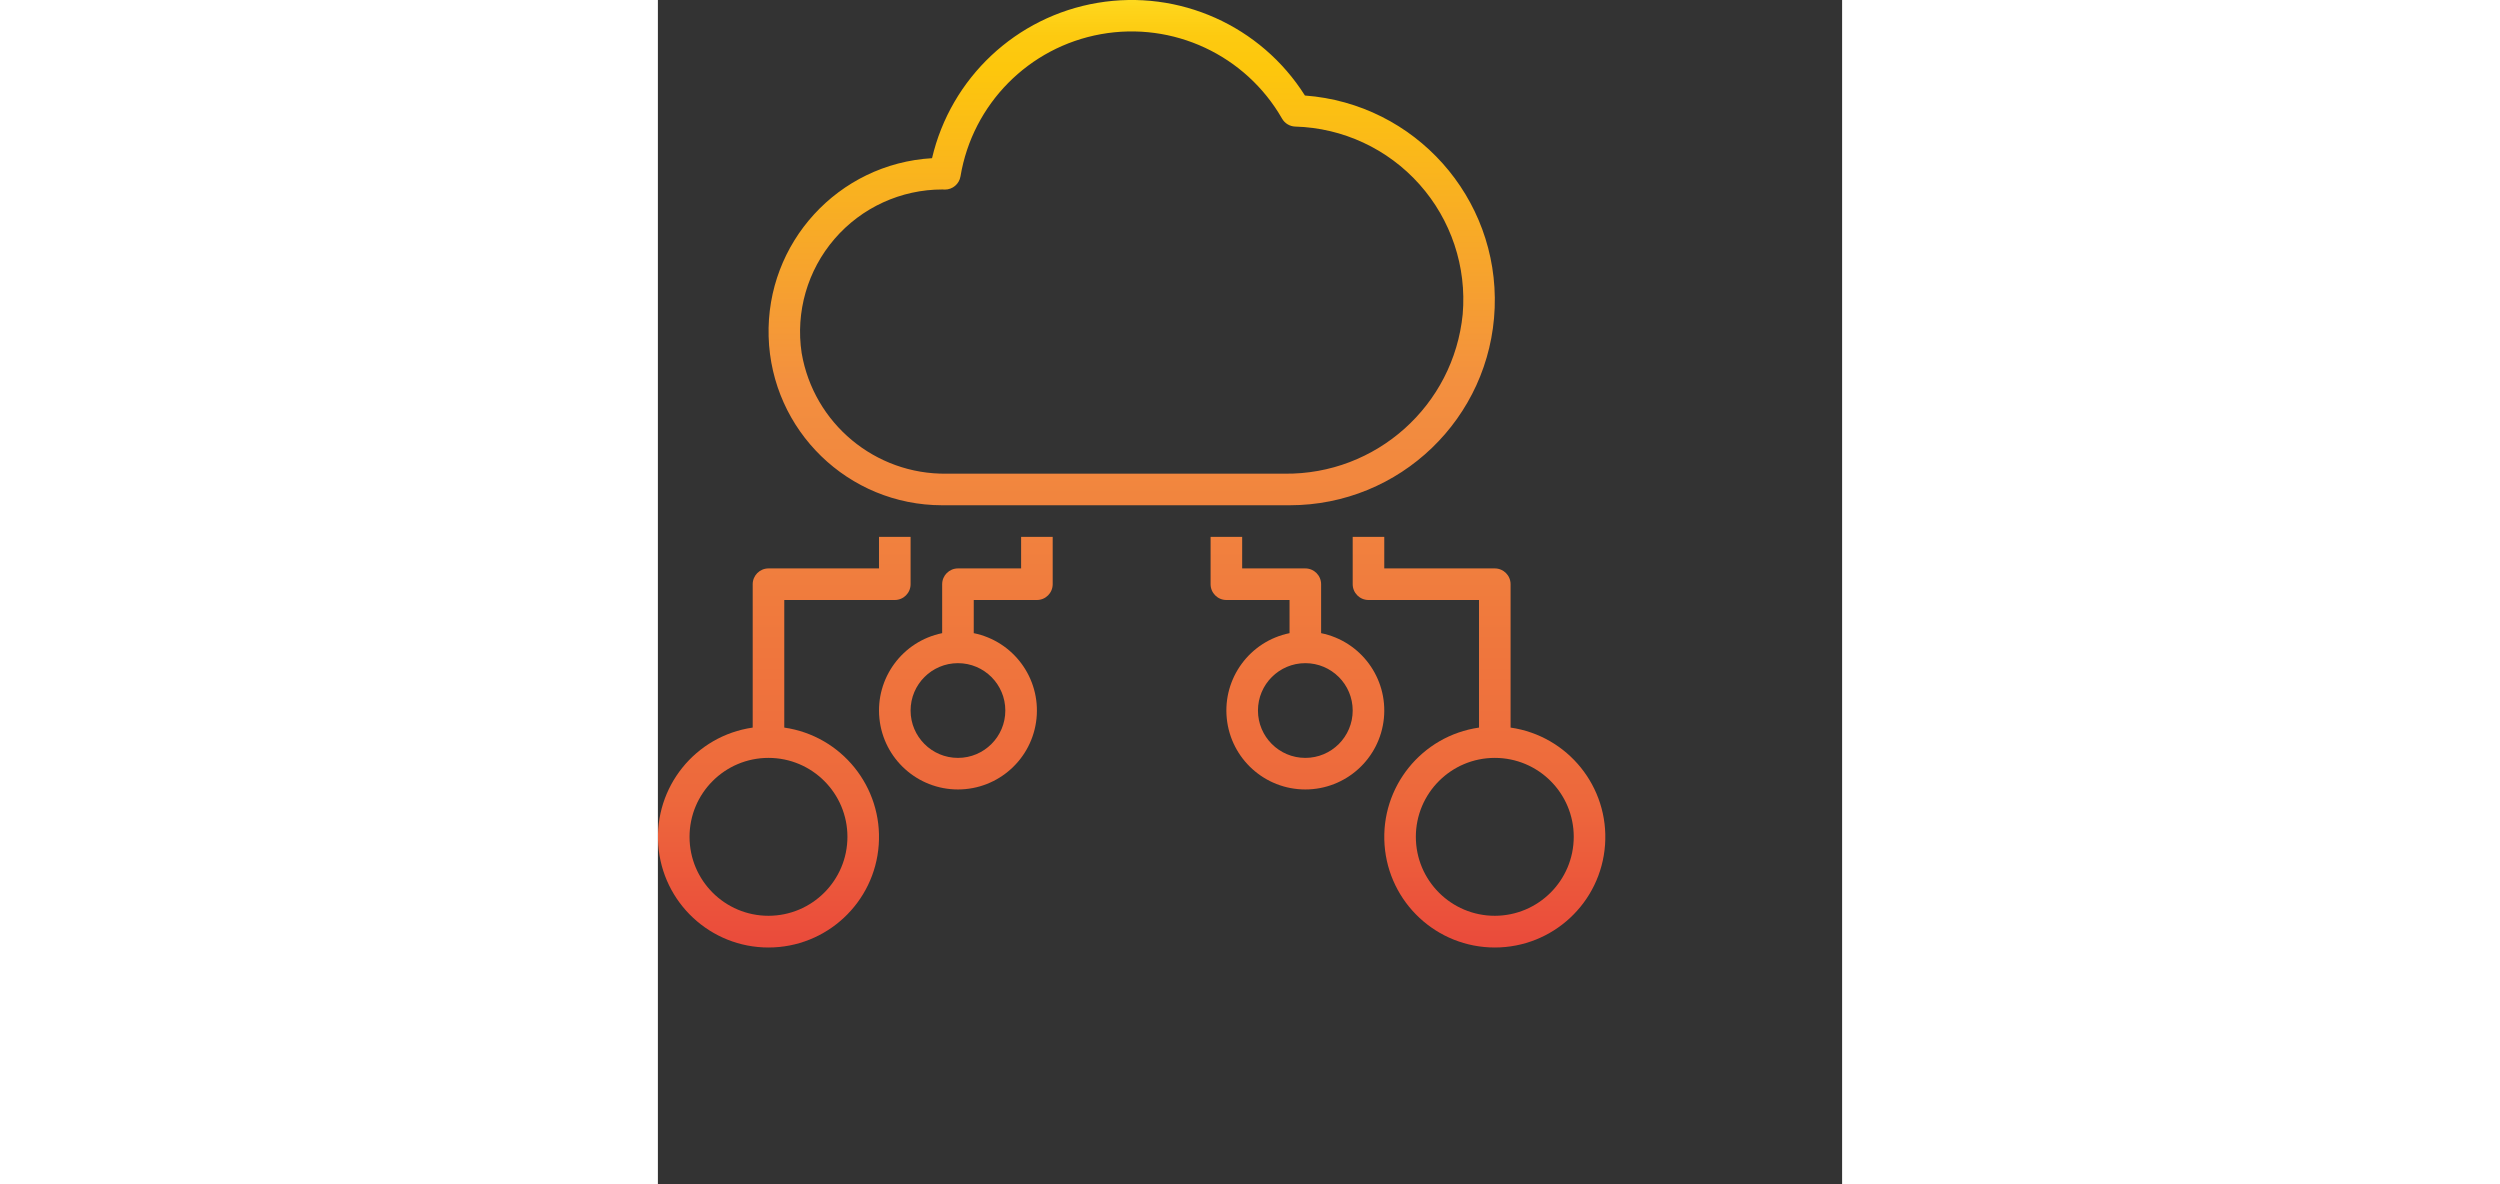 <svg preserveAspectRatio="xMidYMin" height="180pt" viewBox="0 0 600 600" width="380pt" xmlns="http://www.w3.org/2000/svg" xmlns:xlink="http://www.w3.org/1999/xlink"><rect x="0" y="0" width="600" height="600" fill="#333333" stroke="none"/><linearGradient id="a"><stop offset="0" stop-color="#fff33b"/><stop offset=".014" stop-color="#fee72e"/><stop offset=".042" stop-color="#fed51b"/><stop offset=".07" stop-color="#fdca10"/><stop offset=".1" stop-color="#fdc70c"/><stop offset=".4" stop-color="#f3903f"/><stop offset=".8" stop-color="#ed683c"/><stop offset="1" stop-color="#e93e3a"/></linearGradient><linearGradient id="b" gradientUnits="userSpaceOnUse" x1="240.033" x2="240.033" xlink:href="#a" y1="-18.664" y2="510.92"/><linearGradient id="c" gradientUnits="userSpaceOnUse" x1="64.033" x2="64.033" xlink:href="#a" y1="-18.664" y2="510.92"/><linearGradient id="d" gradientUnits="userSpaceOnUse" x1="416.033" x2="416.033" xlink:href="#a" y1="-18.664" y2="510.92"/><linearGradient id="e" gradientUnits="userSpaceOnUse" x1="156.033" x2="156.033" xlink:href="#a" y1="-18.664" y2="510.92"/><linearGradient id="f" gradientUnits="userSpaceOnUse" x1="324.033" x2="324.033" xlink:href="#a" y1="-18.664" y2="510.92"/><path d="m144.031 256h176c55.914.035 101.84-44.168 103.941-100.043 2.098-55.875-40.379-103.398-96.141-107.559-22.348-35.383-63.754-53.898-105.027-46.961-41.273 6.934-74.352 37.969-83.906 78.715-47.508 2.797-84.184 42.848-82.793 90.418 1.387 47.566 40.34 85.41 87.926 85.43zm.16-160c.191 0 1.074.055 1.234.055 3.906 0 7.242-2.824 7.887-6.68 6.102-36.648 34.59-65.504 71.16-72.066 36.57-6.562 73.316 10.578 91.785 42.82 1.383 2.398 3.91 3.914 6.68 4 24.098.68 46.852 11.262 62.906 29.254 16.051 17.988 23.98 41.797 21.926 65.816-4.594 46.281-43.809 81.363-90.312 80.801h-171.129c-36.215.5-67.398-25.445-73.496-61.145-3.133-20.777 2.953-41.887 16.664-57.805 13.711-15.922 33.688-25.07 54.695-25.051zm0 0" fill="url(#b)"/><path d="m248.031 368.641v-96.641h-16v96.641c-29.07 4.195-49.957 30.141-47.855 59.434 2.105 29.297 26.484 51.992 55.855 51.992 29.375 0 53.754-22.695 55.859-51.992 2.102-29.293-18.789-55.238-47.859-59.434zm-8 95.359c-22.09 0-40-17.91-40-40s17.91-40 40-40c22.094 0 40 17.91 40 40-.023 22.082-17.918 39.973-40 40zm0 0" fill="url(#b)"/><path d="m64.031 368.641v-64.641h56c4.418 0 8-3.582 8-8v-24h-16v16h-56c-4.418 0-8 3.582-8 8v72.641c-29.07 4.195-49.957 30.141-47.855 59.434 2.105 29.297 26.484 51.992 55.855 51.992 29.375 0 53.754-22.695 55.859-51.992 2.102-29.293-18.789-55.238-47.859-59.434zm-8 95.359c-22.09 0-40-17.91-40-40s17.91-40 40-40c22.094 0 40 17.91 40 40-.023 22.082-17.918 39.973-40 40zm0 0" fill="url(#c)"/><path d="m432.031 368.641v-72.641c0-4.418-3.582-8-8-8h-56v-16h-16v24c0 4.418 3.582 8 8 8h56v64.641c-29.07 4.195-49.957 30.141-47.855 59.434 2.105 29.297 26.484 51.992 55.855 51.992 29.375 0 53.754-22.695 55.859-51.992 2.102-29.293-18.789-55.238-47.859-59.434zm-8 95.359c-22.09 0-40-17.91-40-40s17.91-40 40-40c22.094 0 40 17.91 40 40-.023 22.082-17.918 39.973-40 40zm0 0" fill="url(#d)"/><path d="m160.031 320.801v-16.801h32c4.418 0 8-3.582 8-8v-24h-16v16h-32c-4.418 0-8 3.582-8 8v24.801c-20.117 4.105-33.859 22.781-31.797 43.211 2.066 20.43 19.266 35.98 39.797 35.98 20.535 0 37.734-15.551 39.801-35.98 2.062-20.43-11.68-39.105-31.801-43.211zm-8 63.199c-13.254 0-24-10.746-24-24s10.746-24 24-24c13.258 0 24 10.746 24 24s-10.742 24-24 24zm0 0" fill="url(#e)"/><path d="m336.031 320.801v-24.801c0-4.418-3.582-8-8-8h-32v-16h-16v24c0 4.418 3.582 8 8 8h32v16.801c-20.117 4.105-33.859 22.781-31.797 43.211 2.066 20.43 19.266 35.98 39.797 35.98 20.535 0 37.734-15.551 39.801-35.98 2.062-20.43-11.68-39.105-31.801-43.211zm-8 63.199c-13.254 0-24-10.746-24-24s10.746-24 24-24c13.258 0 24 10.746 24 24s-10.742 24-24 24zm0 0" fill="url(#f)"/></svg>
